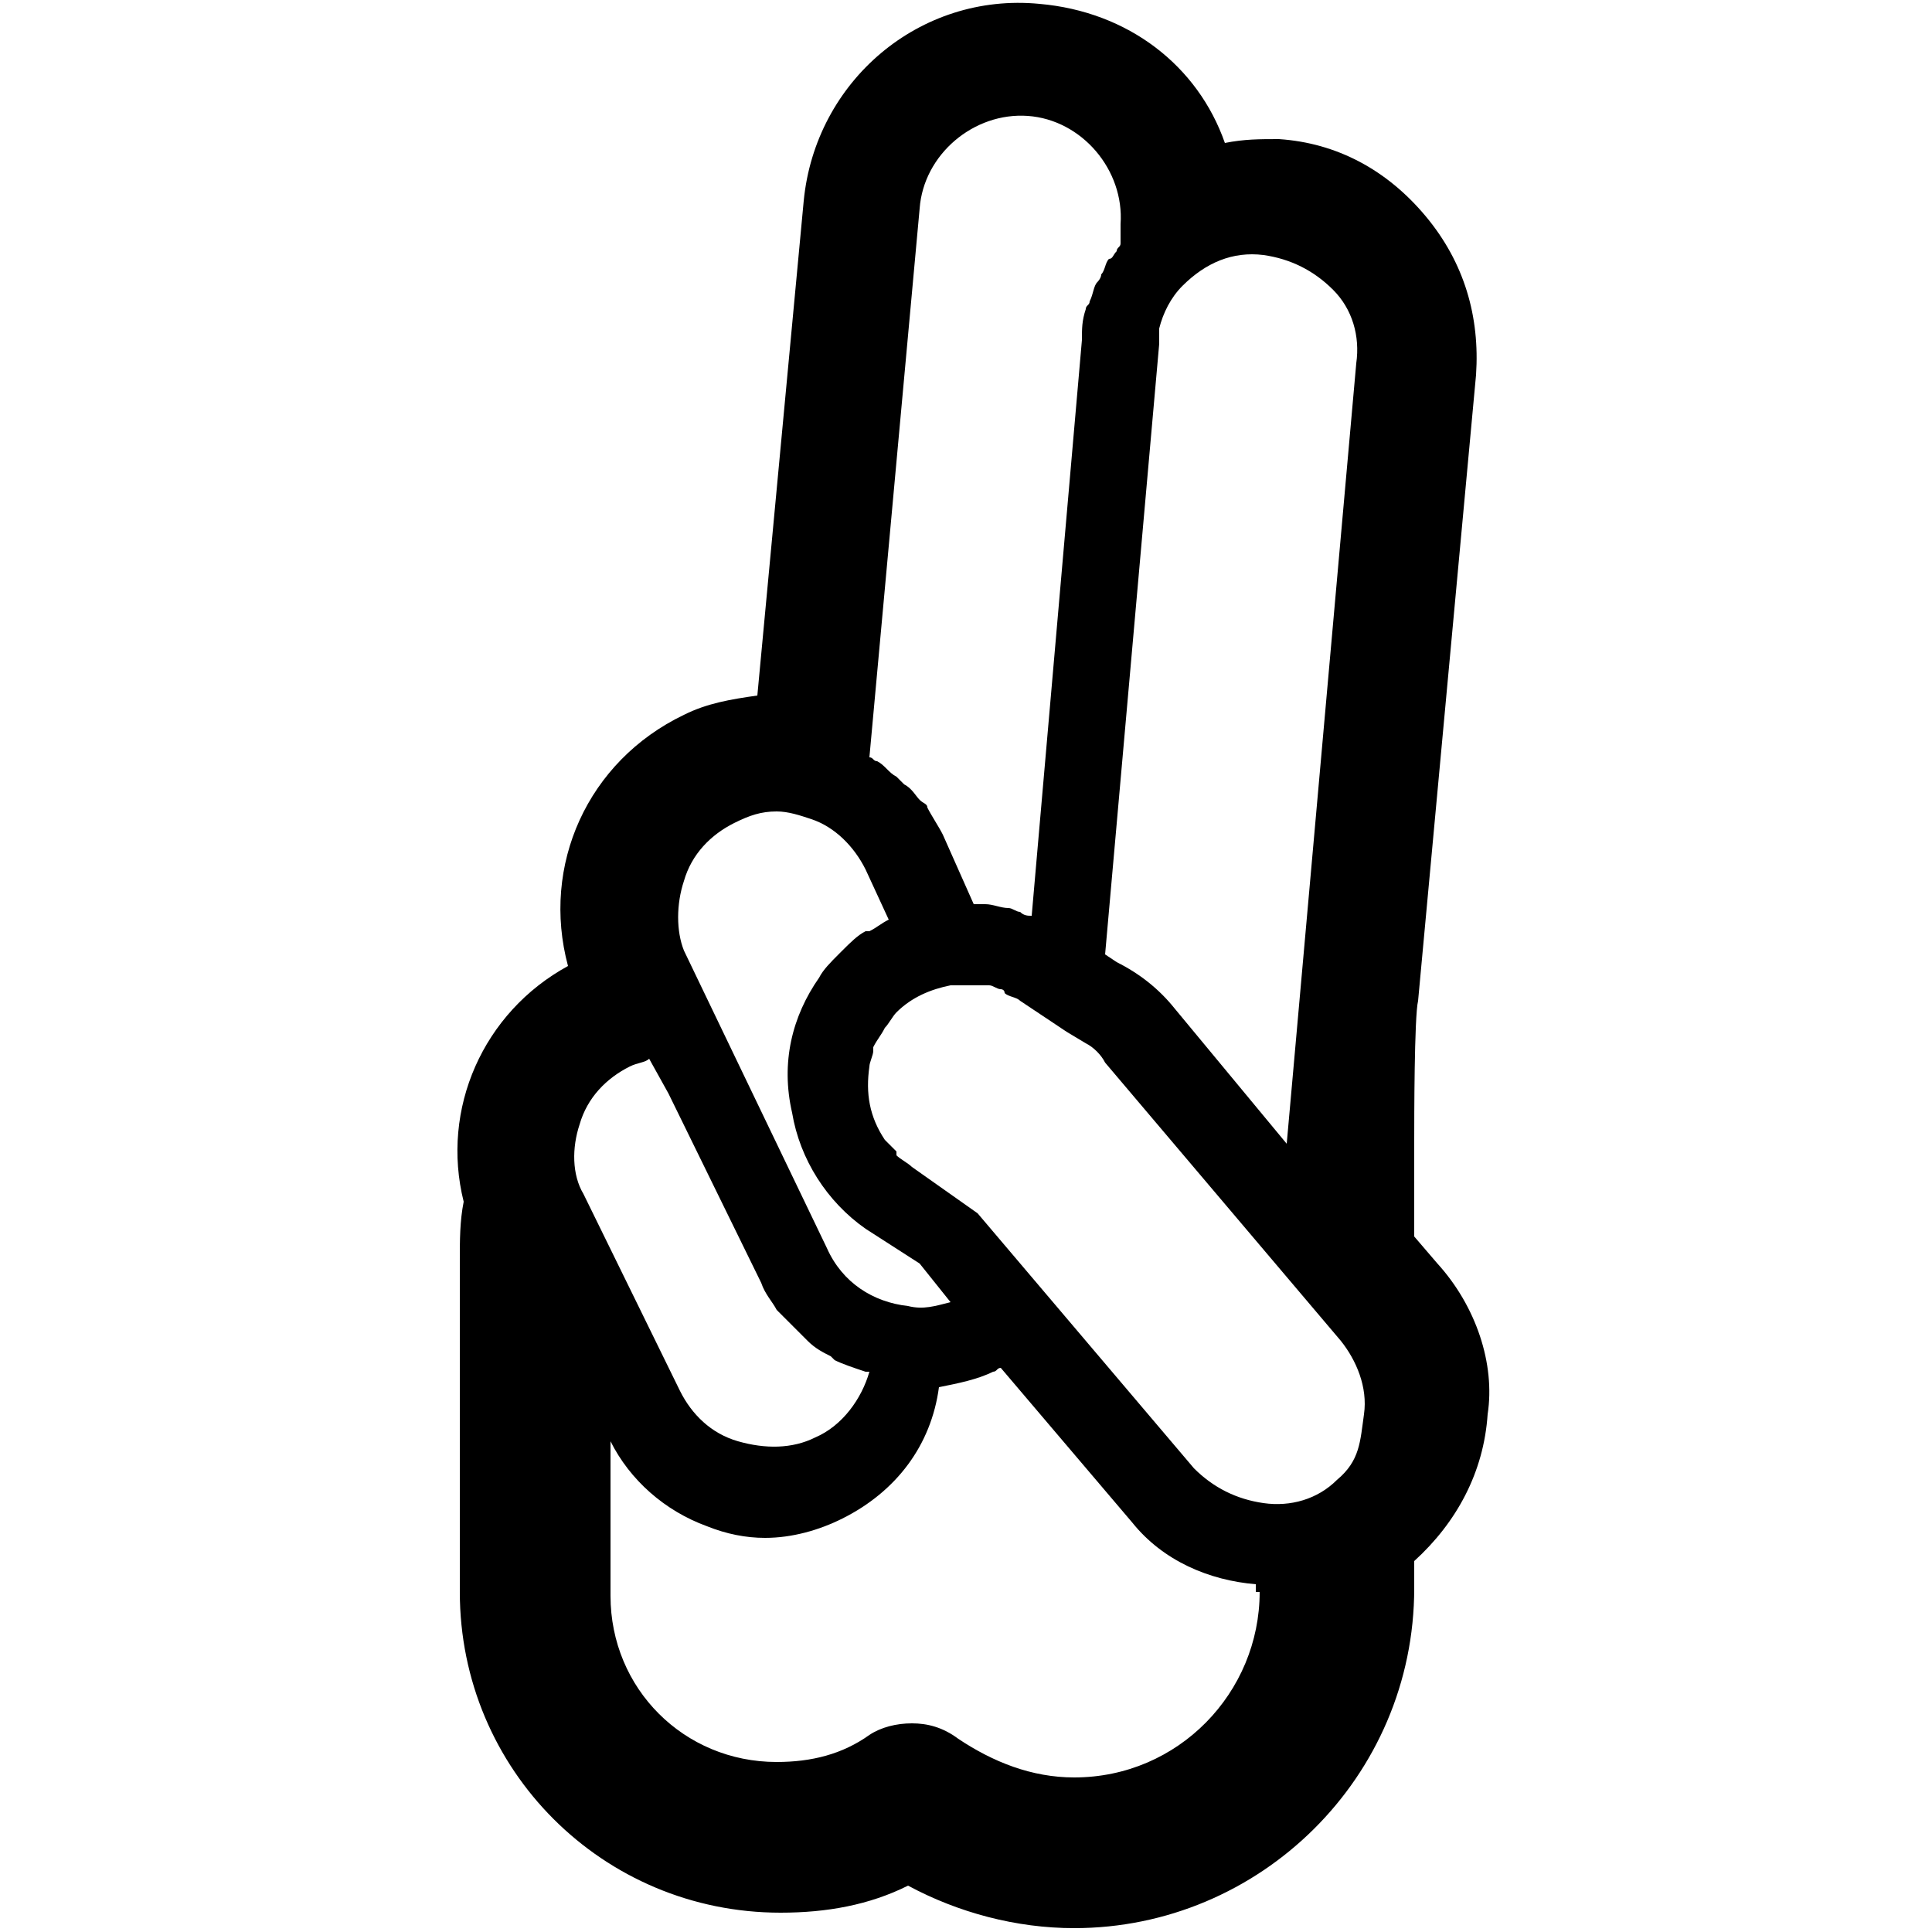 <?xml version="1.0" encoding="utf-8"?>
<!-- Generator: Adobe Illustrator 22.0.1, SVG Export Plug-In . SVG Version: 6.00 Build 0)  -->
<svg version="1.1" id="Capa_1" xmlns="http://www.w3.org/2000/svg" x="0px" y="0px"
	viewBox="0 0 50 50" style="enable-background:new 0 0 50 50;" xml:space="preserve">
<path d="M37.2,32.7l-0.6-0.7v-2.5c0-0.5,0-3.2,0.1-3.6l1.5-16.2c0.1-1.5-0.3-2.9-1.3-4.1c-1-1.2-2.3-1.9-3.8-2c-0.5,0-0.9,0-1.4,0.1
	c-0.7-2-2.5-3.4-4.8-3.6c-3.1-0.3-5.8,2-6.1,5.1L19.6,18c-0.7,0.1-1.3,0.2-1.9,0.5c-2.5,1.2-3.7,3.9-3,6.5c-2.2,1.2-3.3,3.7-2.7,6.1
	c-0.1,0.5-0.1,1-0.1,1.5v8.6c0,4.6,3.7,8.3,8.3,8.3c1.2,0,2.3-0.2,3.3-0.7c1.3,0.7,2.8,1.1,4.3,1.1c4.8,0,8.8-3.9,8.8-8.8v-0.7
	c1.1-1,1.8-2.3,1.9-3.8C38.7,35.3,38.2,33.8,37.2,32.7z M30,8.5c0.1-0.4,0.3-0.8,0.6-1.1c0.6-0.6,1.3-0.9,2.1-0.8
	c0.7,0.1,1.3,0.4,1.8,0.9s0.7,1.2,0.6,1.9l-1.8,20.2l-2.9-3.5c-0.4-0.5-0.9-0.9-1.5-1.2l-0.3-0.2l1.4-15.8C30,8.8,30,8.7,30,8.5z
	 M23.8,5.4c0.1-1.4,1.4-2.5,2.8-2.4c1.4,0.1,2.5,1.4,2.4,2.8l0,0.5c0,0.1-0.1,0.1-0.1,0.2c-0.1,0.1-0.1,0.2-0.2,0.2
	c-0.1,0.1-0.1,0.3-0.2,0.4c0,0.1-0.1,0.2-0.1,0.2c-0.1,0.1-0.1,0.3-0.2,0.5c0,0.1-0.1,0.1-0.1,0.2C28,8.3,28,8.5,28,8.8l-1.3,14.9
	c-0.1,0-0.2,0-0.3-0.1c-0.1,0-0.2-0.1-0.3-0.1c-0.2,0-0.4-0.1-0.6-0.1c-0.1,0-0.2,0-0.2,0c0,0,0,0-0.1,0l-0.8-1.8
	c-0.1-0.2-0.3-0.5-0.4-0.7c0-0.1-0.1-0.1-0.2-0.2c-0.1-0.1-0.2-0.3-0.4-0.4c-0.1-0.1-0.1-0.1-0.2-0.2c-0.2-0.1-0.3-0.3-0.5-0.4
	c-0.1,0-0.1-0.1-0.2-0.1c0,0,0,0,0,0L23.8,5.4z M17.7,22.8c0.2-0.7,0.7-1.2,1.3-1.5c0.4-0.2,0.7-0.3,1.1-0.3c0.3,0,0.6,0.1,0.9,0.2
	c0.6,0.2,1.1,0.7,1.4,1.3l0.6,1.3c-0.2,0.1-0.3,0.2-0.5,0.3c0,0,0,0-0.1,0c-0.2,0.1-0.4,0.3-0.6,0.5c0,0-0.1,0.1-0.1,0.1
	c-0.2,0.2-0.4,0.4-0.5,0.6c-0.7,1-1,2.2-0.7,3.5c0.2,1.2,0.9,2.3,1.9,3l1.4,0.9l0.8,1c-0.4,0.1-0.7,0.2-1.1,0.1
	c-0.9-0.1-1.7-0.6-2.1-1.5l-3.7-7.7C17.5,24.1,17.5,23.4,17.7,22.8z M15,29.1c0.2-0.7,0.7-1.2,1.3-1.5c0.2-0.1,0.4-0.1,0.5-0.2
	l0.5,0.9l2.4,4.9c0,0,0,0,0,0c0.1,0.3,0.3,0.5,0.4,0.7c0,0,0.1,0.1,0.1,0.1c0.2,0.2,0.4,0.4,0.6,0.6c0,0,0.1,0.1,0.1,0.1
	c0.2,0.2,0.4,0.3,0.6,0.4c0,0,0.1,0.1,0.1,0.1c0.2,0.1,0.5,0.2,0.8,0.3c0,0,0,0,0.1,0c-0.2,0.7-0.7,1.4-1.4,1.7
	c-0.6,0.3-1.3,0.3-2,0.1c-0.7-0.2-1.2-0.7-1.5-1.3l-2.5-5.1C14.8,30.4,14.8,29.7,15,29.1z M32.6,41.2c0,2.6-2.1,4.8-4.8,4.8
	c-1.1,0-2.1-0.4-3-1c-0.4-0.3-0.8-0.4-1.2-0.4c-0.4,0-0.8,0.1-1.1,0.3c-0.7,0.5-1.5,0.7-2.4,0.7c-2.4,0-4.3-1.9-4.3-4.3v-4
	c0.5,1,1.4,1.8,2.5,2.2c0.5,0.2,1,0.3,1.5,0.3c0.7,0,1.4-0.2,2-0.5c1.4-0.7,2.3-1.9,2.5-3.4c0.5-0.1,1-0.2,1.4-0.4
	c0.1,0,0.1-0.1,0.2-0.1l3.4,4c0.8,1,2,1.5,3.2,1.6V41.2z M34.6,38.3c-0.5,0.5-1.2,0.7-1.9,0.6c-0.7-0.1-1.3-0.4-1.8-0.9l-5.6-6.6
	l-1.7-1.2c-0.1-0.1-0.3-0.2-0.4-0.3c0,0,0,0,0-0.1c-0.1-0.1-0.2-0.2-0.3-0.3c0,0,0,0,0,0c-0.4-0.6-0.5-1.2-0.4-1.9c0,0,0,0,0,0
	c0-0.1,0.1-0.3,0.1-0.4c0,0,0-0.1,0-0.1c0.1-0.2,0.2-0.3,0.3-0.5c0.1-0.1,0.2-0.3,0.3-0.4c0.4-0.4,0.9-0.6,1.4-0.7
	c0.2,0,0.3,0,0.5,0c0,0,0.1,0,0.1,0c0.1,0,0.2,0,0.3,0c0,0,0.1,0,0.1,0c0.1,0,0.2,0.1,0.3,0.1c0,0,0.1,0,0.1,0.1
	c0.1,0.1,0.3,0.1,0.4,0.2l1.2,0.8l0,0l0.5,0.3l0,0c0.2,0.1,0.4,0.3,0.5,0.5l6.1,7.2l0,0c0.4,0.5,0.7,1.2,0.6,1.9
	S35.2,37.8,34.6,38.3z"/>
</svg>
